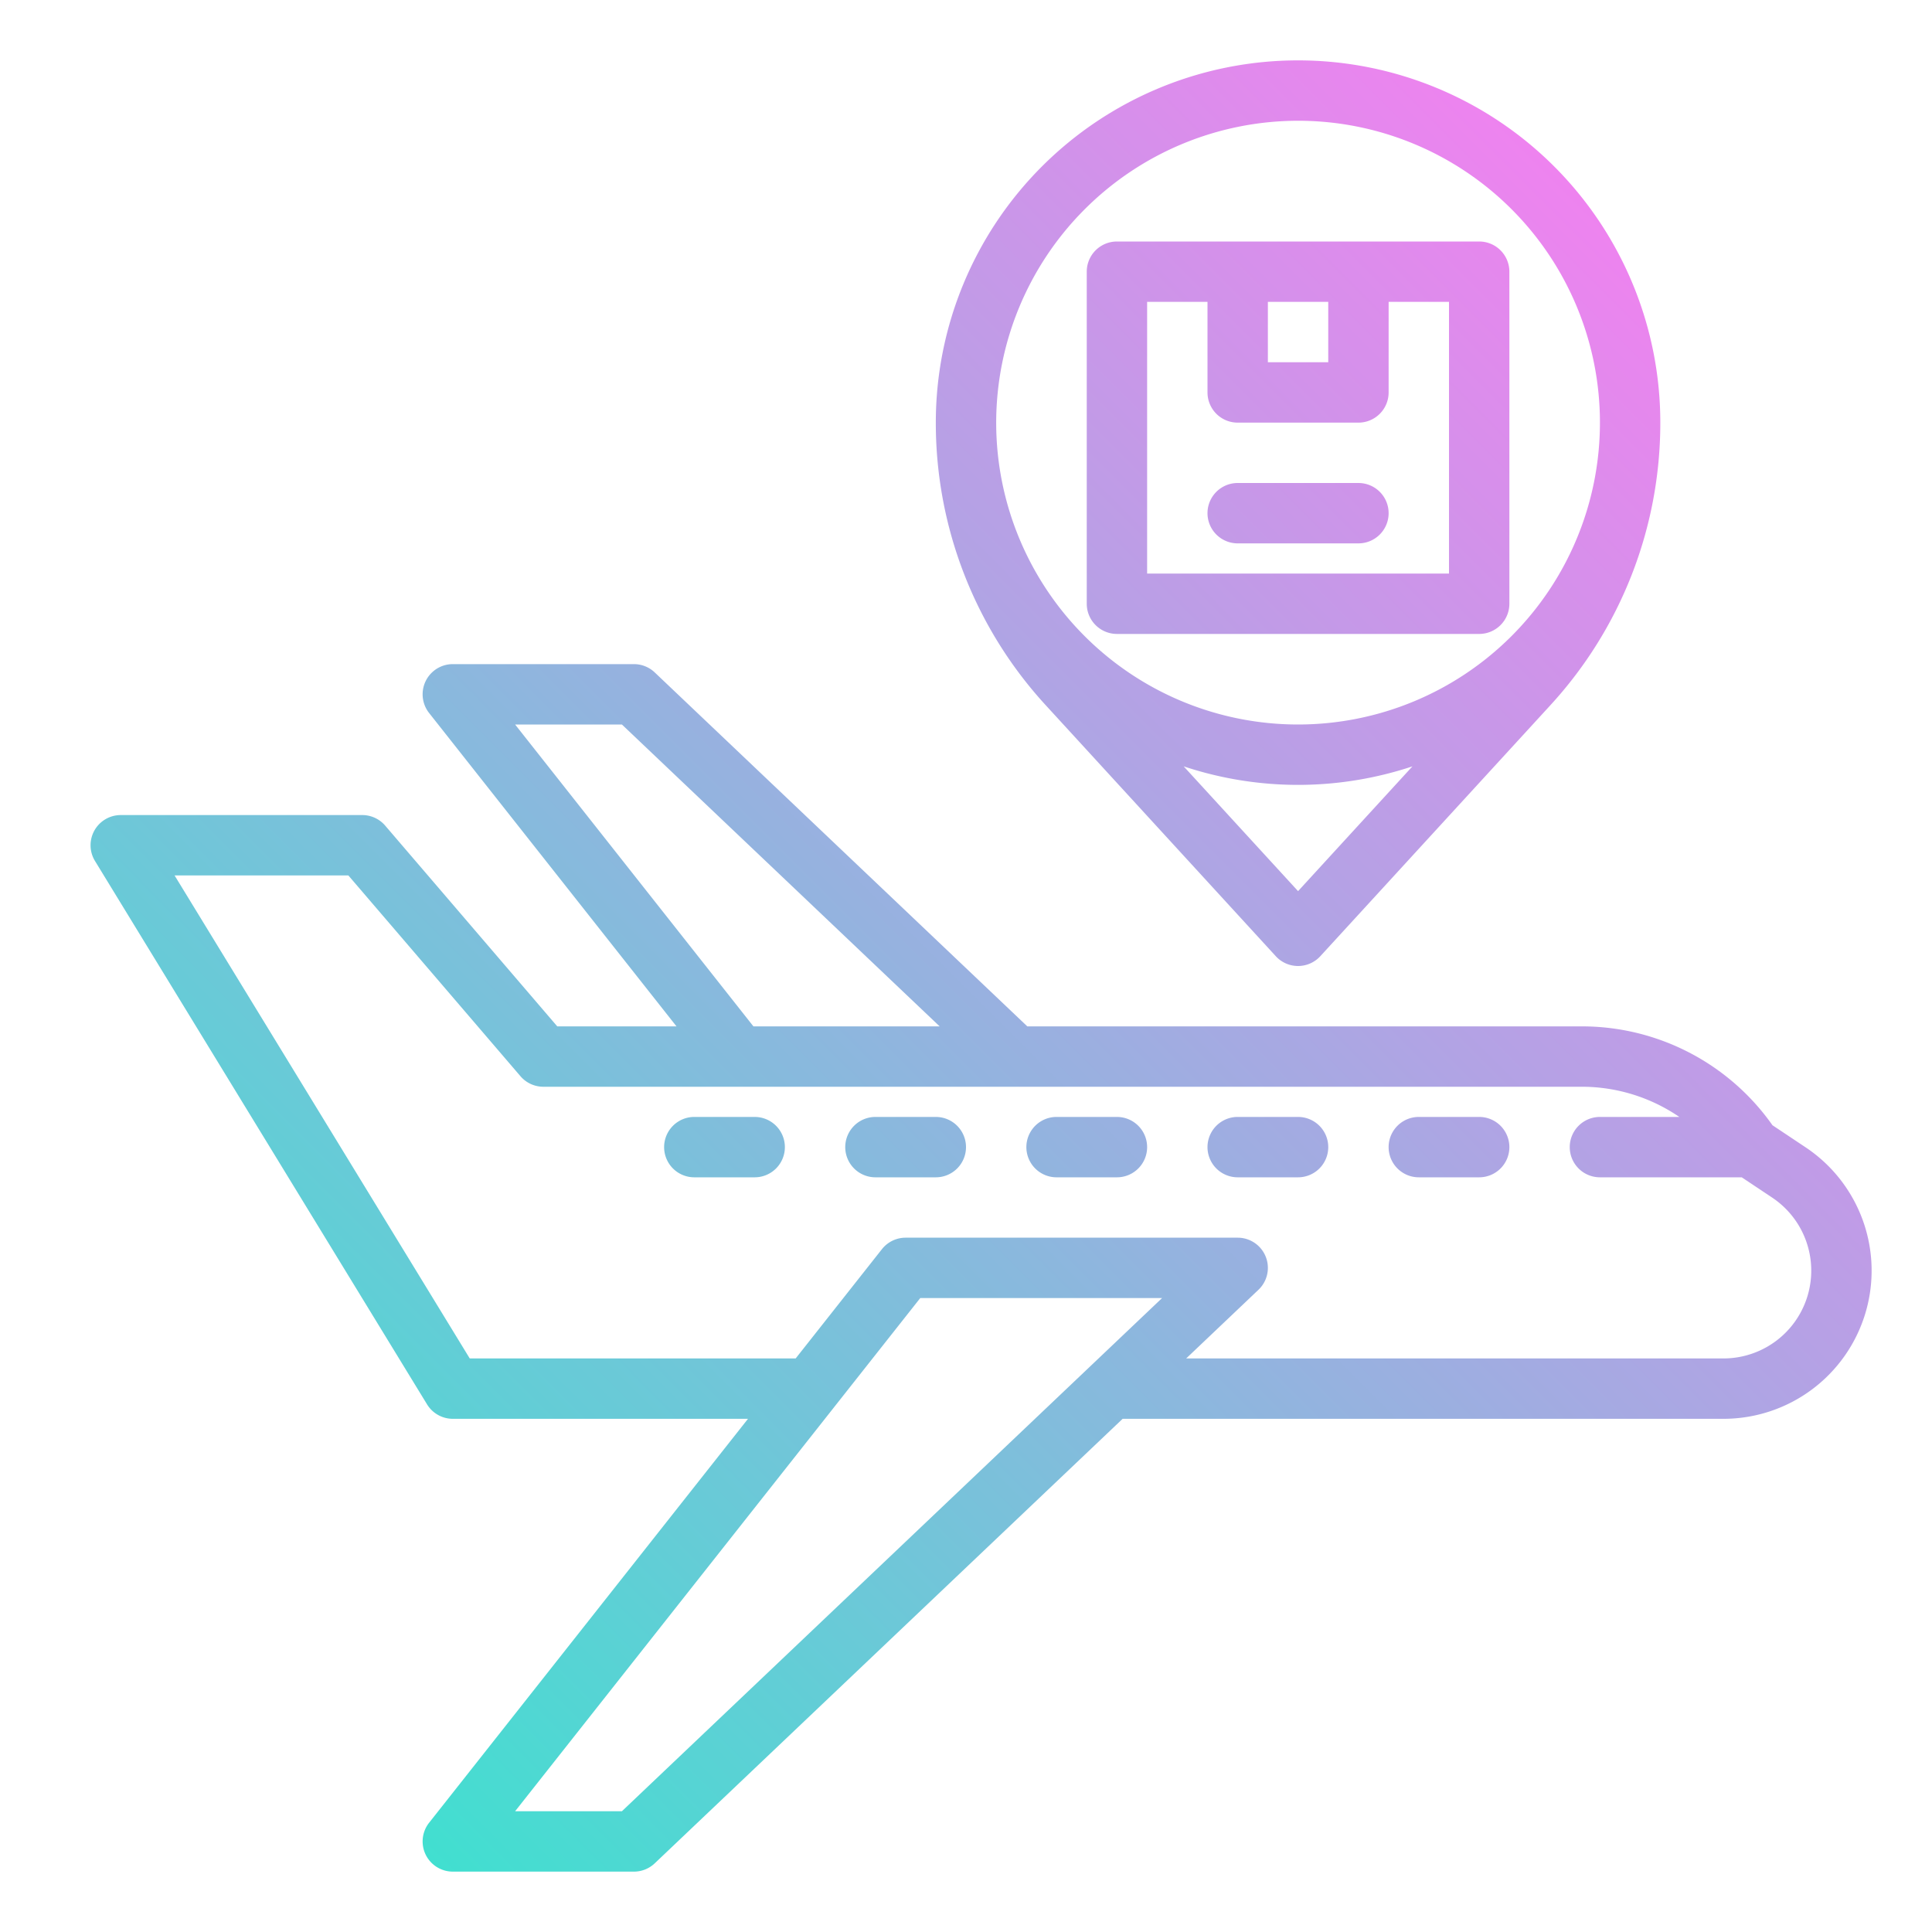 <?xml version="1.0"?>
<svg xmlns="http://www.w3.org/2000/svg" xmlns:xlink="http://www.w3.org/1999/xlink" viewBox="0 0 512 512" width="512" height="512"><defs><linearGradient id="linear-gradient" x1="83.757" y1="463.072" x2="457.265" y2="89.564" gradientUnits="userSpaceOnUse"><stop offset="0" stop-color="#41dfd0"/><stop offset="1" stop-color="#ee83ef"/></linearGradient></defs><g id="gradient"><path d="M296,168h96a8,8,0,0,0,8-8V72a8,8,0,0,0-8-8H296a8,8,0,0,0-8,8v88A8,8,0,0,0,296,168Zm56-88V96H336V80Zm-48,0h16v24a8,8,0,0,0,8,8h32a8,8,0,0,0,8-8V80h16v72H304Zm64,56a8,8,0,0,1-8,8H328a8,8,0,0,1,0-16h32A8,8,0,0,1,368,136ZM478.515,304.062l-8.793-5.863A61.769,61.769,0,0,0,419.155,272H272.247L173.51,178.2A8,8,0,0,0,168,176H120a8,8,0,0,0-6.279,12.957L179.281,272h-31.6l-45.606-53.206A8,8,0,0,0,96,216H32a8,8,0,0,0-6.826,12.172l88,144A8,8,0,0,0,120,376h78.228L113.721,483.043A8,8,0,0,0,120,496h48a8,8,0,0,0,5.51-2.2l124-117.8H456.733a39.267,39.267,0,0,0,21.782-71.938ZM136.509,192h28.3l84.211,80H199.666Zm28.3,288h-28.3L243.877,344h64.087ZM456.733,360H314.352l19.158-18.2A8,8,0,0,0,328,328H240a8,8,0,0,0-6.279,3.043L210.86,360H124.486L46.265,232H92.32l45.606,53.206A8,8,0,0,0,144,288H419.155a45.812,45.812,0,0,1,25.885,8H424a8,8,0,0,0,0,16h37.578l8.062,5.374A23.267,23.267,0,0,1,456.733,360ZM400,304a8,8,0,0,1-8,8H376a8,8,0,0,1,0-16h16A8,8,0,0,1,400,304Zm-48,0a8,8,0,0,1-8,8H328a8,8,0,0,1,0-16h16A8,8,0,0,1,352,304Zm-48,0a8,8,0,0,1-8,8H280a8,8,0,0,1,0-16h16A8,8,0,0,1,304,304Zm-48,0a8,8,0,0,1-8,8H232a8,8,0,0,1,0-16h16A8,8,0,0,1,256,304Zm-48,0a8,8,0,0,1-8,8H184a8,8,0,0,1,0-16h16A8,8,0,0,1,208,304Zm130.1-50.594a8,8,0,0,0,11.794,0l60.971-66.514A110.568,110.568,0,0,0,440,112a96,96,0,0,0-192,0,110.572,110.572,0,0,0,29.132,74.893Zm5.9-17.245-30.313-33.069a96.061,96.061,0,0,0,60.625,0ZM344,32a80,80,0,1,1-80,80A80.091,80.091,0,0,1,344,32Z" style="fill:url(#linear-gradient)"/></g></svg>
